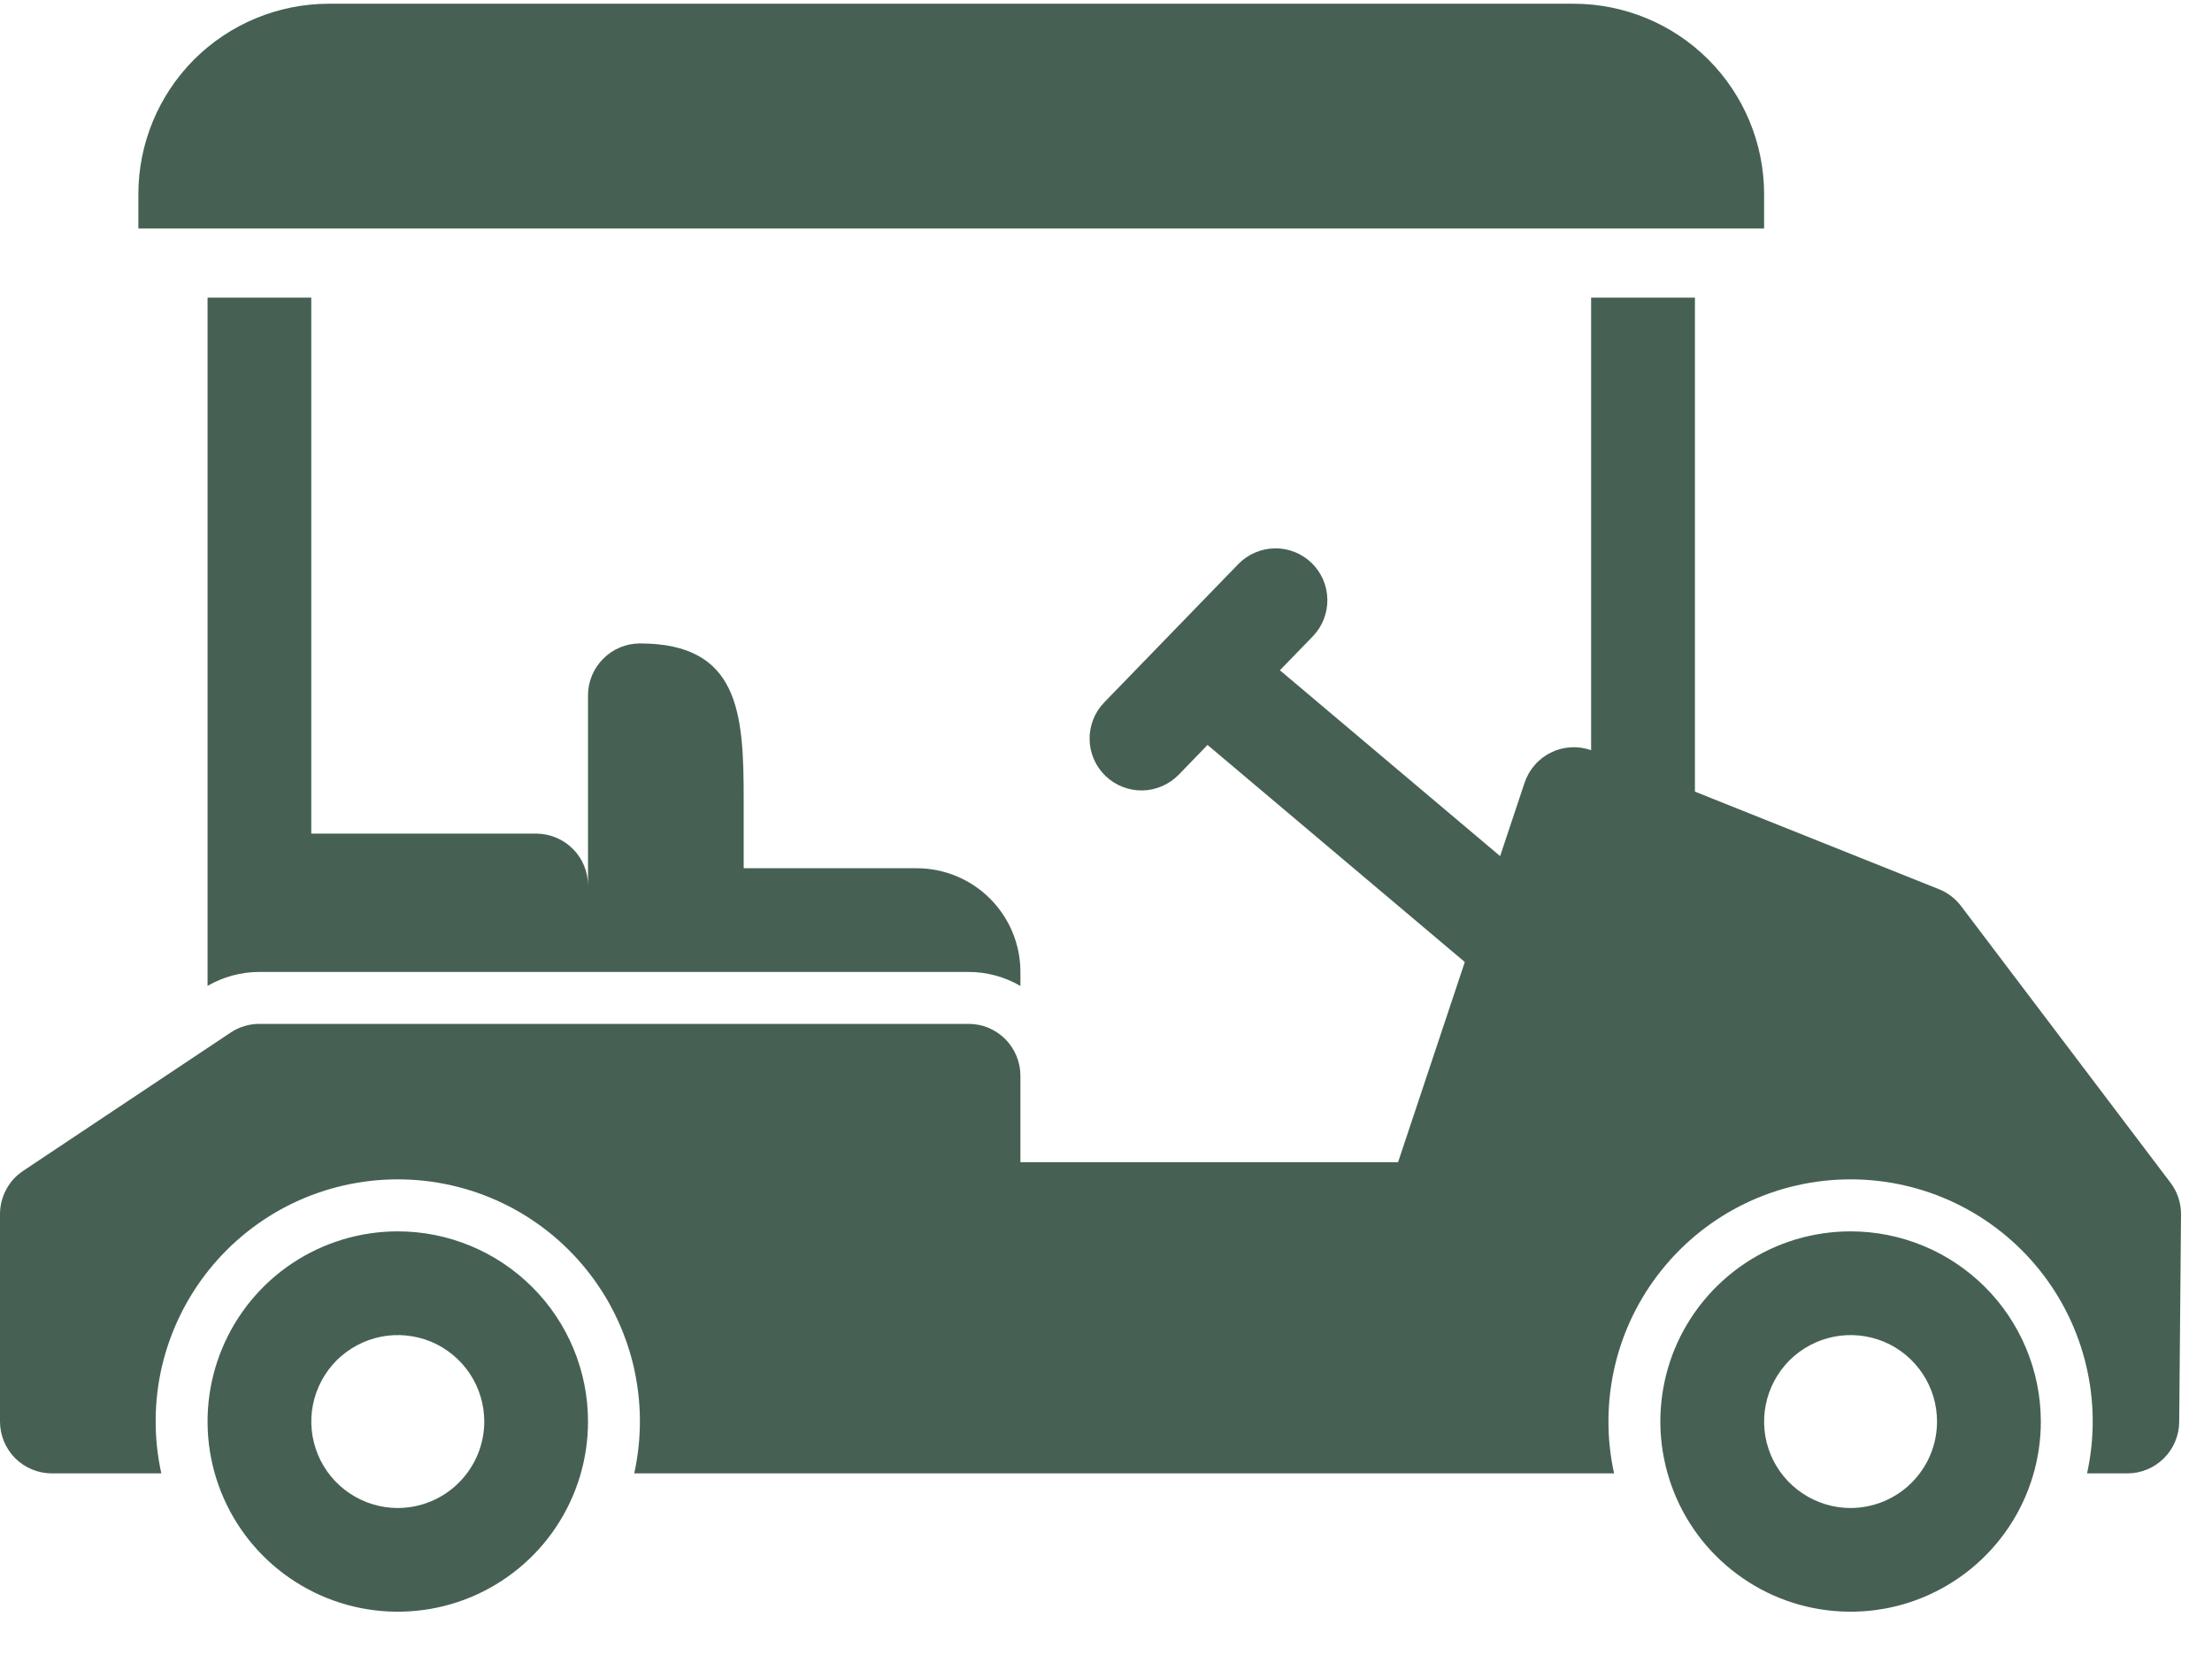 <svg width="29" height="22" viewBox="0 0 29 22" fill="none" xmlns="http://www.w3.org/2000/svg">
<path d="M5.215 16.148C4.722 16.148 4.24 16.294 3.829 16.568C3.419 16.842 3.1 17.232 2.911 17.687C2.722 18.143 2.673 18.645 2.769 19.128C2.865 19.612 3.103 20.057 3.451 20.405C3.8 20.754 4.245 20.992 4.729 21.088C5.212 21.184 5.714 21.135 6.17 20.946C6.625 20.757 7.015 20.438 7.289 20.027C7.563 19.617 7.709 19.135 7.709 18.642C7.709 17.98 7.446 17.346 6.978 16.879C6.51 16.411 5.876 16.148 5.215 16.148ZM5.215 19.776C4.991 19.776 4.772 19.709 4.585 19.584C4.399 19.46 4.254 19.283 4.168 19.076C4.082 18.869 4.059 18.64 4.103 18.421C4.147 18.201 4.255 17.999 4.413 17.84C4.572 17.682 4.774 17.574 4.994 17.53C5.214 17.486 5.442 17.509 5.649 17.594C5.856 17.68 6.033 17.826 6.158 18.012C6.282 18.198 6.349 18.418 6.349 18.642C6.349 18.942 6.229 19.23 6.016 19.443C5.804 19.656 5.516 19.775 5.215 19.776Z" fill="#466153"/>
<path d="M28.456 15.51L25.711 11.883C25.636 11.784 25.536 11.707 25.421 11.661L22.221 10.381V3.903H20.86V9.838C20.775 9.808 20.685 9.795 20.595 9.8C20.505 9.805 20.416 9.828 20.335 9.868C20.254 9.907 20.181 9.963 20.122 10.031C20.062 10.099 20.017 10.178 19.988 10.264L19.667 11.227L16.78 8.79L17.211 8.345C17.337 8.215 17.405 8.041 17.402 7.861C17.4 7.68 17.325 7.508 17.196 7.383C17.066 7.257 16.892 7.188 16.712 7.191C16.531 7.194 16.359 7.269 16.234 7.398L14.476 9.212C14.351 9.342 14.282 9.516 14.285 9.696C14.288 9.877 14.362 10.048 14.492 10.174C14.621 10.3 14.796 10.368 14.976 10.366C15.156 10.363 15.328 10.288 15.454 10.159L15.831 9.769L19.204 12.616L18.329 15.241H13.378V14.107C13.378 13.927 13.306 13.754 13.179 13.626C13.051 13.498 12.878 13.427 12.698 13.427H3.401C3.267 13.427 3.136 13.466 3.024 13.541L0.303 15.355C0.21 15.417 0.133 15.501 0.081 15.6C0.028 15.699 8.13524e-06 15.809 0 15.921V18.642C0 18.822 0.072 18.995 0.199 19.123C0.327 19.25 0.5 19.322 0.68 19.322H2.115C2.013 18.858 2.016 18.378 2.124 17.915C2.233 17.453 2.444 17.021 2.741 16.651C3.039 16.281 3.415 15.982 3.843 15.777C4.272 15.572 4.74 15.466 5.215 15.466C5.69 15.466 6.159 15.572 6.587 15.777C7.015 15.982 7.392 16.281 7.689 16.651C7.987 17.021 8.197 17.453 8.306 17.915C8.414 18.378 8.417 18.858 8.315 19.322H21.161C21.059 18.858 21.063 18.378 21.171 17.915C21.279 17.453 21.49 17.021 21.788 16.651C22.085 16.281 22.462 15.982 22.89 15.777C23.318 15.572 23.787 15.466 24.262 15.466C24.736 15.466 25.205 15.572 25.633 15.777C26.061 15.982 26.438 16.281 26.736 16.651C27.033 17.021 27.244 17.453 27.352 17.915C27.461 18.378 27.464 18.858 27.362 19.322H27.89C28.069 19.322 28.241 19.251 28.368 19.125C28.496 18.999 28.568 18.827 28.57 18.648L28.594 15.927C28.595 15.777 28.547 15.63 28.456 15.51Z" fill="#466153"/>
<path d="M24.262 16.148C23.768 16.148 23.286 16.294 22.876 16.568C22.466 16.842 22.146 17.232 21.957 17.687C21.769 18.143 21.719 18.645 21.816 19.128C21.912 19.612 22.149 20.057 22.498 20.405C22.847 20.754 23.291 20.992 23.775 21.088C24.259 21.184 24.761 21.135 25.216 20.946C25.672 20.757 26.061 20.438 26.336 20.027C26.61 19.617 26.756 19.135 26.756 18.642C26.755 17.98 26.492 17.346 26.025 16.879C25.557 16.411 24.923 16.148 24.262 16.148ZM24.262 19.776C24.038 19.776 23.818 19.709 23.632 19.584C23.445 19.46 23.3 19.283 23.214 19.076C23.128 18.869 23.106 18.64 23.15 18.421C23.194 18.201 23.302 17.999 23.46 17.84C23.619 17.682 23.821 17.574 24.041 17.53C24.261 17.486 24.488 17.509 24.696 17.594C24.903 17.68 25.08 17.826 25.204 18.012C25.329 18.198 25.395 18.418 25.395 18.642C25.395 18.942 25.276 19.23 25.063 19.443C24.851 19.656 24.562 19.775 24.262 19.776Z" fill="#466153"/>
<path d="M2.721 3.903V12.929C2.928 12.809 3.162 12.746 3.401 12.746H12.698C12.937 12.746 13.171 12.809 13.378 12.93V12.746C13.378 12.386 13.235 12.04 12.979 11.784C12.724 11.529 12.378 11.386 12.017 11.386H9.75V10.479C9.75 9.354 9.693 8.438 8.39 8.438C8.209 8.438 8.036 8.51 7.909 8.638C7.781 8.765 7.709 8.938 7.709 9.119V11.613C7.709 11.432 7.638 11.259 7.51 11.132C7.383 11.004 7.209 10.932 7.029 10.932H4.081V3.903H2.721Z" fill="#466153"/>
<path d="M23.128 2.543C23.127 1.882 22.864 1.248 22.396 0.78C21.929 0.313 21.295 0.05 20.634 0.049H4.308C3.647 0.05 3.013 0.313 2.545 0.78C2.078 1.248 1.815 1.882 1.814 2.543V2.997H23.128V2.543Z" fill="#466153"/>
</svg>
